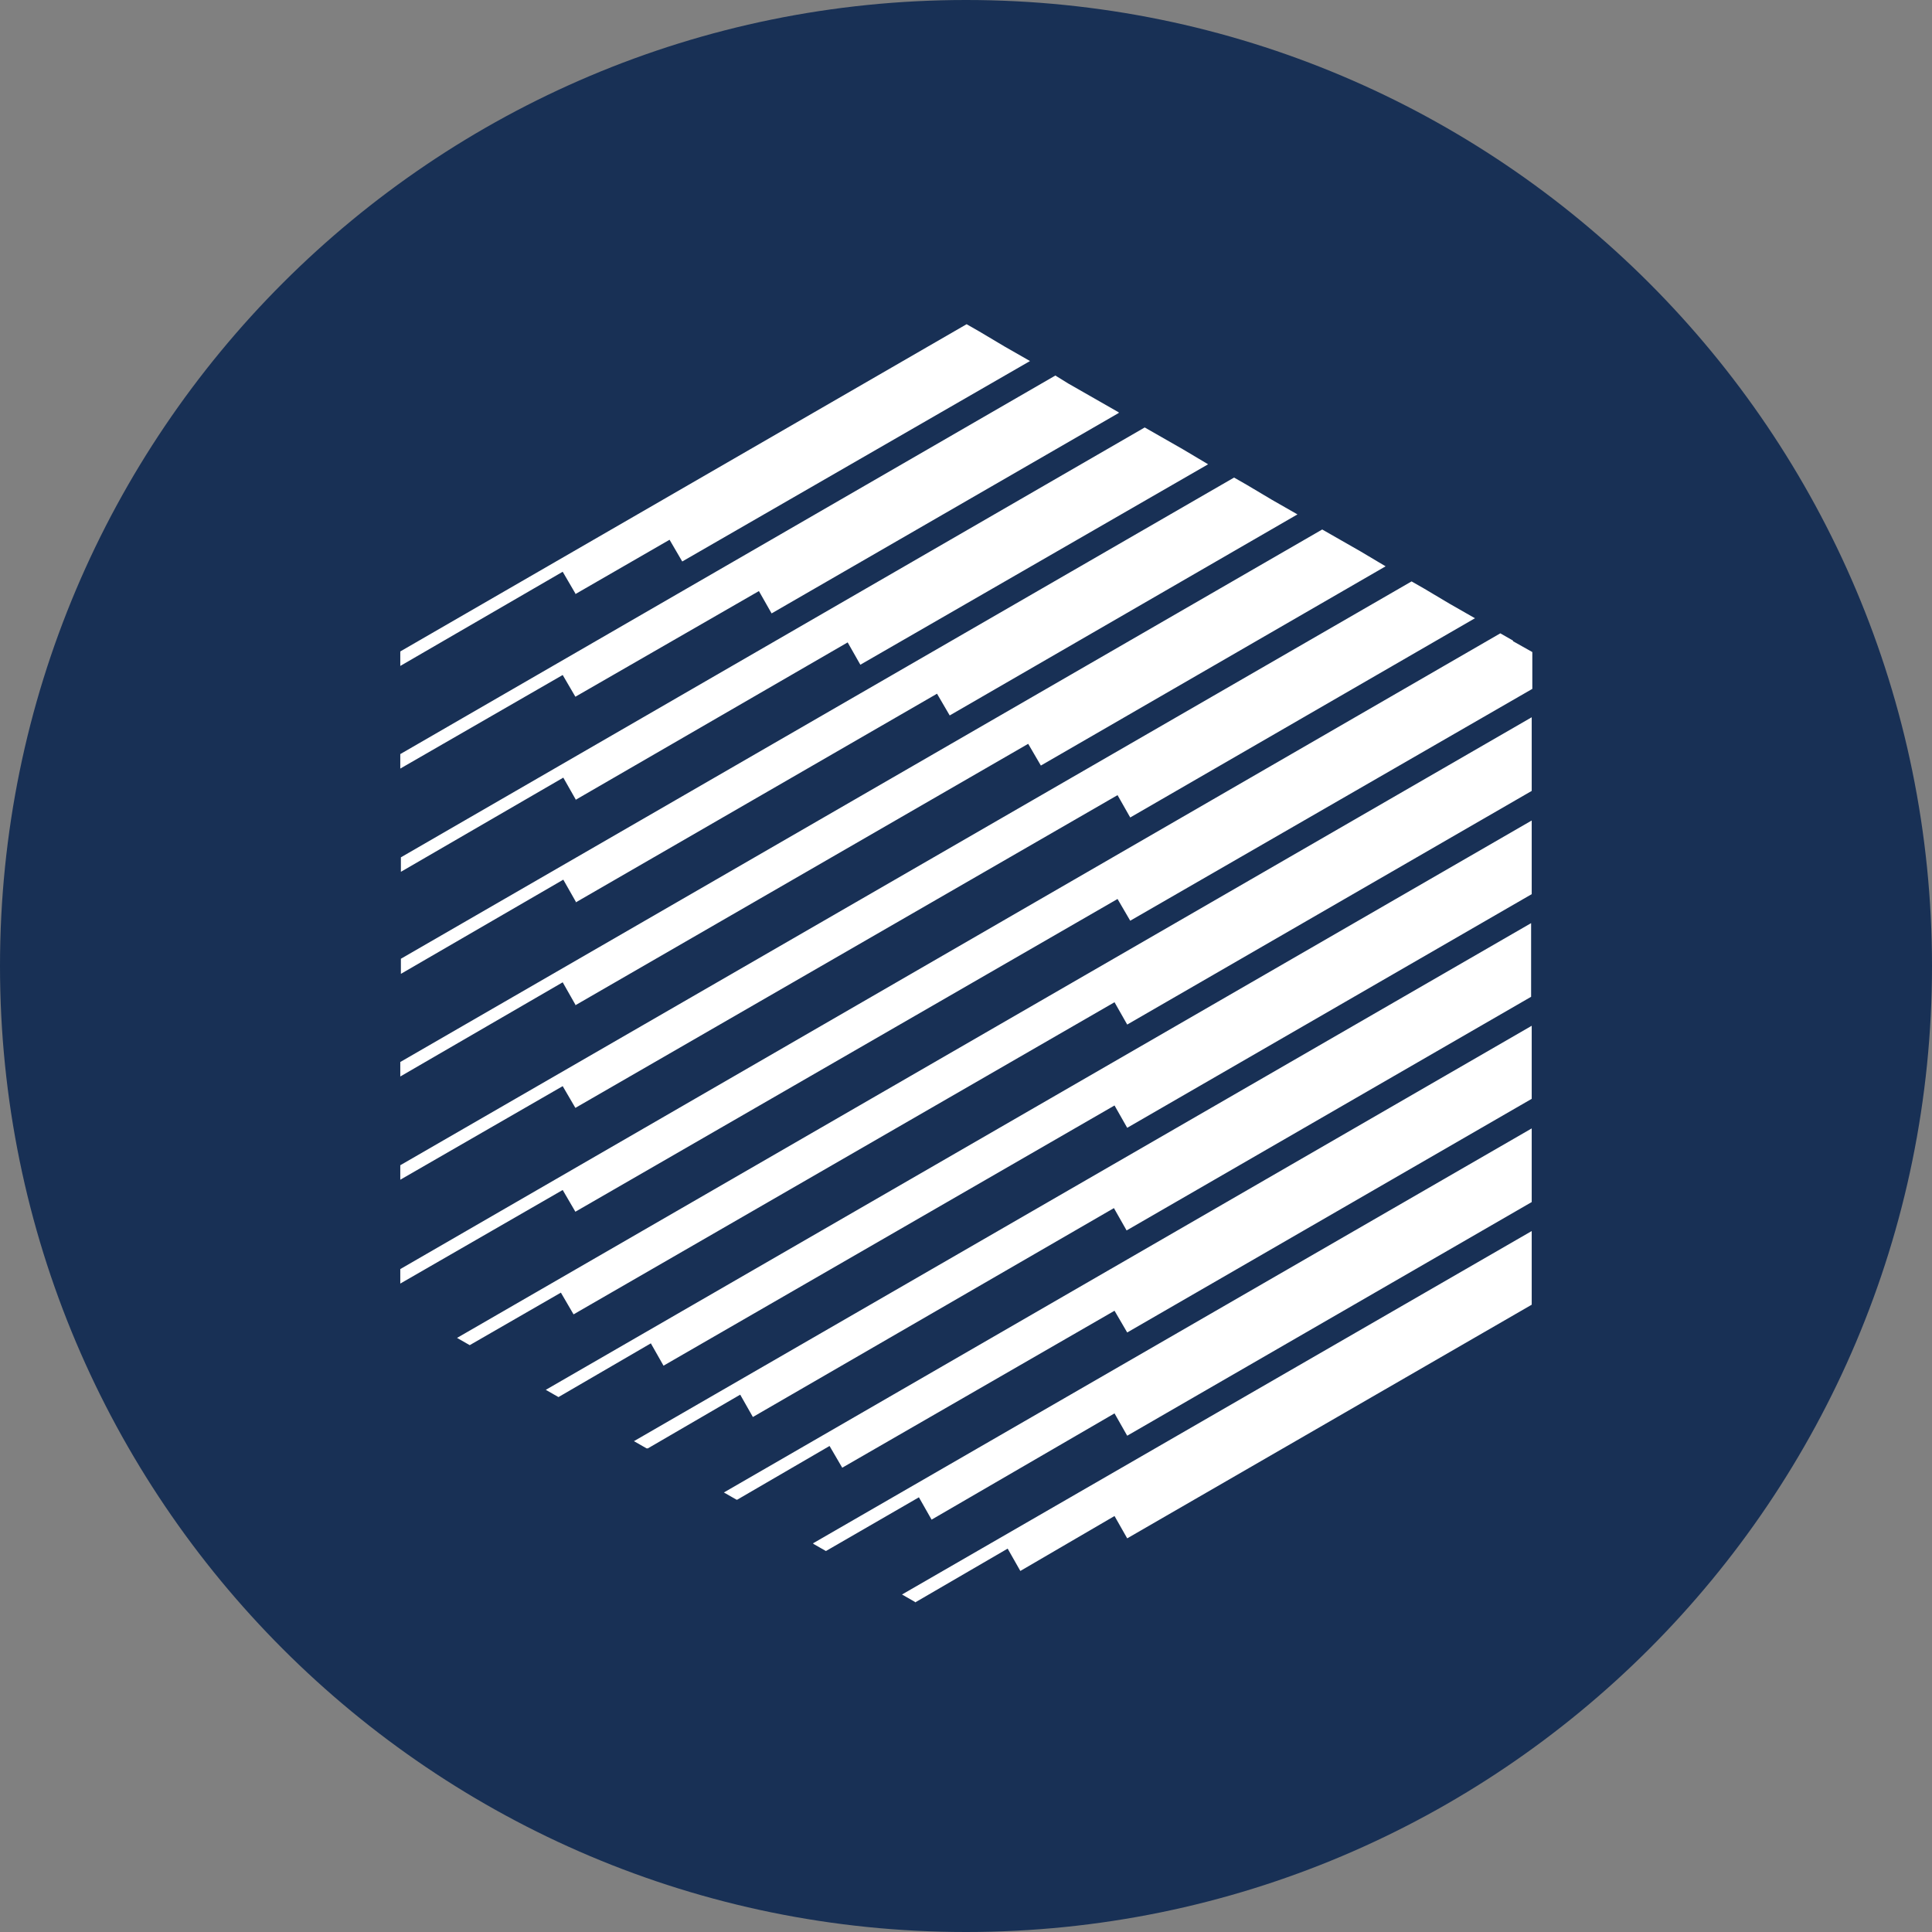 <svg xmlns="http://www.w3.org/2000/svg" width="32" height="32" fill="none" viewBox="0 0 32 32"><rect x="0" y="0" width="32" height="32" fill="#808080" stroke="none"/><g clip-path="url(#republictoken__clip0_298_750)"><path fill="#183055" d="M16 32c8.837 0 16-7.163 16-16S24.837 0 16 0 0 7.163 0 16s7.163 16 16 16"/><path fill="#fff" d="m9.53 9.84 1.56-.9.21.36 5.76-3.32-.42-.24-.42-.25-.21-.12-9.38 5.42v.24l2.69-1.56.21.36zM9.53 13.25l4.51-2.61.21.37 5.76-3.32-.42-.25-.63-.36L6.64 14.2v.24l2.69-1.56.21.37zM9.53 14.95l5.99-3.46.21.36 5.76-3.33-.42-.24-.42-.25-.21-.12-13.8 7.97v.25l2.69-1.56.21.37zM9.53 16.65l7.5-4.33.21.36 5.71-3.3-.42-.25-.63-.36-15.27 8.82v.24l2.69-1.56.21.37zM9.53 18.35l8.98-5.18.21.37 5.71-3.3-.42-.24-.42-.25-.21-.12L6.63 19.3v.24l2.69-1.55zM25.06 10.61l-.21-.12L6.63 21.02v.24l2.69-1.55.21.36 8.98-5.18.21.36 6.66-3.84v-.61l-.32-.18zM7.78 22.28l1.51-.87.21.36 8.96-5.17.21.37 6.7-3.87v-1.22L7.57 22.16zM18.46 18.31l.21.37 6.7-3.87v-1.22L9.04 23.02l.21.12 1.53-.89.21.37M10.73 23.99l1.53-.89.21.37 5.98-3.46.21.37 6.7-3.87v-1.22L10.5 23.87l.21.12zM12.21 24.84l1.53-.89.21.36 4.51-2.6.21.36 6.7-3.87v-1.21l-13.38 7.73.21.12zM13.47 25.57l.21.12 1.54-.89.21.37 3.03-1.76.21.37 6.7-3.87v-1.22l-11.9 6.87zM15.16 26.54l1.53-.89.21.37 1.56-.91.21.37 6.7-3.87v-1.22l-10.43 6.02.21.12zM18.53 6.83l-.84-.48-.21-.13-10.85 6.27v.24l2.69-1.55.21.36 3.04-1.75.21.37 5.75-3.32z"/></g><defs><clipPath id="republictoken__clip0_298_750"><path fill="#fff" d="M0 0h32v32H0z"/></clipPath></defs></svg>